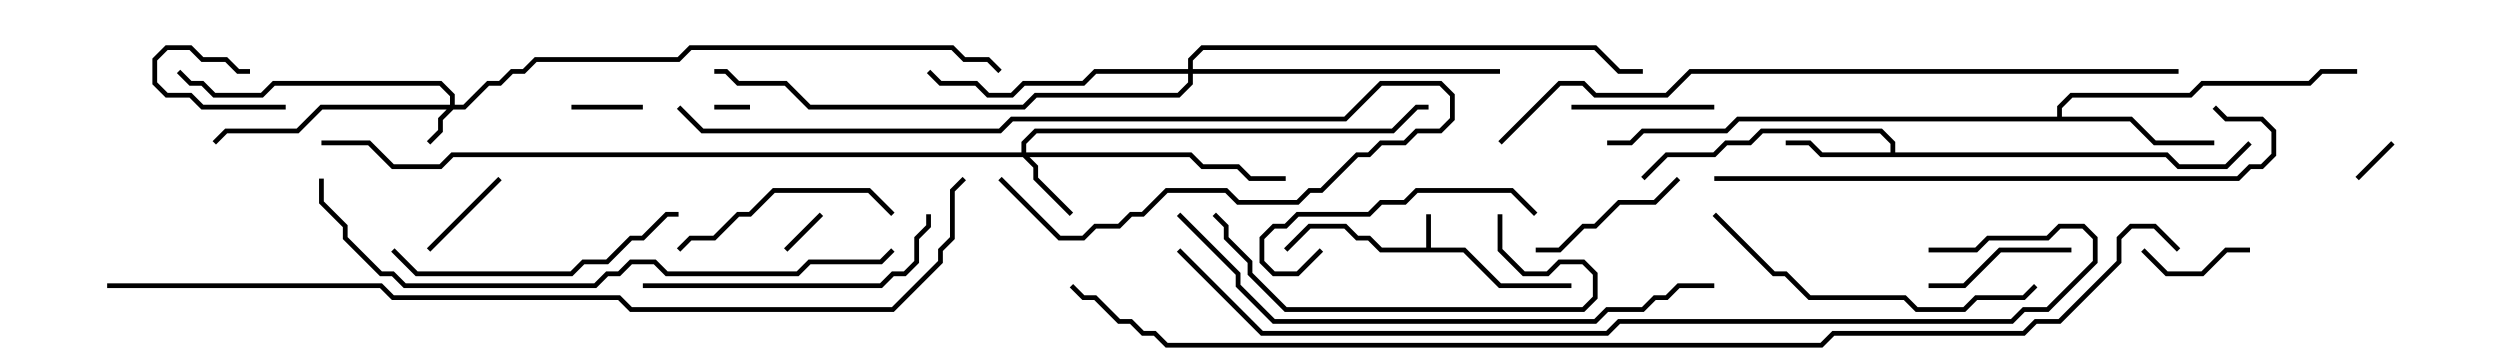 <svg version="1.1" width="105" height="15" xmlns="http://www.w3.org/2000/svg"><path d="M59.9,10.4L59.9,9L60.1,9L60.1,10.4L61.541,10.4L63.041,11.9L66,11.9L66,12.1L62.959,12.1L61.459,10.6L57.959,10.6L57.459,10.1L56.959,10.1L56.459,9.6L55.041,9.6L54.071,10.571L53.929,10.429L54.959,9.4L56.541,9.4L57.041,9.9L57.541,9.9L58.041,10.4z" stroke="none"/><path d="M79.4,6.4L79.4,6.041L78.959,5.6L74.041,5.6L73.541,6.1L72.541,6.1L72.041,6.6L70.041,6.6L69.071,7.571L68.929,7.429L69.959,6.4L71.959,6.4L72.459,5.9L73.459,5.9L73.959,5.4L79.041,5.4L79.6,5.959L79.6,6.4L91.041,6.4L91.541,6.9L93.459,6.9L94.429,5.929L94.571,6.071L93.541,7.1L91.459,7.1L90.959,6.6L76.459,6.6L75.959,6.1L75,6.1L75,5.9L76.041,5.9L76.541,6.4z" stroke="none"/><path d="M86.4,4.9L86.4,4.459L86.959,3.9L91.959,3.9L92.459,3.4L96.959,3.4L97.459,2.9L99,2.9L99,3.1L97.541,3.1L97.041,3.6L92.541,3.6L92.041,4.1L87.041,4.1L86.6,4.541L86.6,4.9L89.541,4.9L90.541,5.9L93,5.9L93,6.1L90.459,6.1L89.459,5.1L73.041,5.1L72.541,5.6L69.041,5.6L68.541,6.1L67.5,6.1L67.5,5.9L68.459,5.9L68.959,5.4L72.459,5.4L72.959,4.9z" stroke="none"/><path d="M18.9,4.4L18.9,4.041L18.459,3.6L11.541,3.6L11.041,4.1L8.959,4.1L8.459,3.6L7.959,3.6L7.429,3.071L7.571,2.929L8.041,3.4L8.541,3.4L9.041,3.9L10.959,3.9L11.459,3.4L18.541,3.4L19.1,3.959L19.1,4.4L19.459,4.4L20.459,3.4L20.959,3.4L21.459,2.9L21.959,2.9L22.459,2.4L28.459,2.4L28.959,1.9L40.041,1.9L40.541,2.4L41.541,2.4L42.071,2.929L41.929,3.071L41.459,2.6L40.459,2.6L39.959,2.1L29.041,2.1L28.541,2.6L22.541,2.6L22.041,3.1L21.541,3.1L21.041,3.6L20.541,3.6L19.541,4.6L19.041,4.6L18.6,5.041L18.6,5.541L18.071,6.071L17.929,5.929L18.4,5.459L18.4,4.959L18.759,4.6L13.541,4.6L12.541,5.6L9.541,5.6L9.071,6.071L8.929,5.929L9.459,5.4L12.459,5.4L13.459,4.4z" stroke="none"/><path d="M42.9,6.4L42.9,5.959L43.459,5.4L58.459,5.4L59.459,4.4L60,4.4L60,4.6L59.541,4.6L58.541,5.6L43.541,5.6L43.1,6.041L43.1,6.4L50.041,6.4L50.541,6.9L52.041,6.9L52.541,7.4L54,7.4L54,7.6L52.459,7.6L51.959,7.1L50.459,7.1L49.959,6.6L43.241,6.6L43.6,6.959L43.6,7.459L45.071,8.929L44.929,9.071L43.4,7.541L43.4,7.041L42.959,6.6L19.041,6.6L18.541,7.1L16.459,7.1L15.459,6.1L13.5,6.1L13.5,5.9L15.541,5.9L16.541,6.9L18.459,6.9L18.959,6.4z" stroke="none"/><path d="M49.9,2.9L49.9,2.459L50.459,1.9L67.041,1.9L68.041,2.9L69,2.9L69,3.1L67.959,3.1L66.959,2.1L50.541,2.1L50.1,2.541L50.1,2.9L63,2.9L63,3.1L50.1,3.1L50.1,3.541L49.541,4.1L43.541,4.1L43.041,4.6L33.959,4.6L32.959,3.6L30.959,3.6L30.459,3.1L30,3.1L30,2.9L30.541,2.9L31.041,3.4L33.041,3.4L34.041,4.4L42.959,4.4L43.459,3.9L49.459,3.9L49.9,3.459L49.9,3.1L46.041,3.1L45.541,3.6L43.041,3.6L42.541,4.1L41.459,4.1L40.959,3.6L39.459,3.6L38.929,3.071L39.071,2.929L39.541,3.4L41.041,3.4L41.541,3.9L42.459,3.9L42.959,3.4L45.459,3.4L45.959,2.9z" stroke="none"/><path d="M30,4.6L30,4.4L31.5,4.4L31.5,4.6z" stroke="none"/><path d="M99.071,7.571L98.929,7.429L100.429,5.929L100.571,6.071z" stroke="none"/><path d="M34.429,8.929L34.571,9.071L33.071,10.571L32.929,10.429z" stroke="none"/><path d="M10.5,2.9L10.5,3.1L9.959,3.1L9.459,2.6L8.459,2.6L7.959,2.1L7.041,2.1L6.6,2.541L6.6,3.459L7.041,3.9L8.041,3.9L8.541,4.4L12,4.4L12,4.6L8.459,4.6L7.959,4.1L6.959,4.1L6.4,3.541L6.4,2.459L6.959,1.9L8.041,1.9L8.541,2.4L9.541,2.4L10.041,2.9z" stroke="none"/><path d="M27,4.4L27,4.6L24,4.6L24,4.4z" stroke="none"/><path d="M18.071,10.571L17.929,10.429L20.929,7.429L21.071,7.571z" stroke="none"/><path d="M89.929,10.571L90.071,10.429L91.041,11.4L92.459,11.4L93.459,10.4L94.5,10.4L94.5,10.6L93.541,10.6L92.541,11.6L90.959,11.6z" stroke="none"/><path d="M72,4.4L72,4.6L66,4.6L66,4.4z" stroke="none"/><path d="M81,12.1L81,11.9L82.459,11.9L83.959,10.4L87,10.4L87,10.6L84.041,10.6L82.541,12.1z" stroke="none"/><path d="M64.5,10.6L64.5,10.4L65.459,10.4L66.459,9.4L66.959,9.4L67.959,8.4L69.459,8.4L70.429,7.429L70.571,7.571L69.541,8.6L68.041,8.6L67.041,9.6L66.541,9.6L65.541,10.6z" stroke="none"/><path d="M37.571,8.929L37.429,9.071L36.459,8.1L32.541,8.1L31.541,9.1L31.041,9.1L30.041,10.1L29.041,10.1L28.571,10.571L28.429,10.429L28.959,9.9L29.959,9.9L30.959,8.9L31.459,8.9L32.459,7.9L36.541,7.9z" stroke="none"/><path d="M55.429,10.429L55.571,10.571L54.541,11.6L53.459,11.6L52.9,11.041L52.9,9.959L53.459,9.4L53.959,9.4L54.459,8.9L57.459,8.9L57.959,8.4L58.959,8.4L59.459,7.9L63.541,7.9L64.571,8.929L64.429,9.071L63.459,8.1L59.541,8.1L59.041,8.6L58.041,8.6L57.541,9.1L54.541,9.1L54.041,9.6L53.541,9.6L53.1,10.041L53.1,10.959L53.541,11.4L54.459,11.4z" stroke="none"/><path d="M62.9,9L63.1,9L63.1,10.459L64.041,11.4L64.959,11.4L65.459,10.9L66.541,10.9L67.1,11.459L67.1,12.541L66.541,13.1L53.959,13.1L52.4,11.541L52.4,11.041L51.4,10.041L51.4,9.541L50.929,9.071L51.071,8.929L51.6,9.459L51.6,9.959L52.6,10.959L52.6,11.459L54.041,12.9L66.459,12.9L66.9,12.459L66.9,11.541L66.459,11.1L65.541,11.1L65.041,11.6L63.959,11.6L62.9,10.541z" stroke="none"/><path d="M16.429,10.571L16.571,10.429L17.541,11.4L23.959,11.4L24.459,10.9L25.459,10.9L26.459,9.9L26.959,9.9L27.959,8.9L28.5,8.9L28.5,9.1L28.041,9.1L27.041,10.1L26.541,10.1L25.541,11.1L24.541,11.1L24.041,11.6L17.459,11.6z" stroke="none"/><path d="M27,12.1L27,11.9L36.959,11.9L37.459,11.4L37.959,11.4L38.4,10.959L38.4,9.959L38.9,9.459L38.9,9L39.1,9L39.1,9.541L38.6,10.041L38.6,11.041L38.041,11.6L37.541,11.6L37.041,12.1z" stroke="none"/><path d="M28.429,4.571L28.571,4.429L29.541,5.4L41.959,5.4L42.459,4.9L56.459,4.9L57.959,3.4L60.541,3.4L61.1,3.959L61.1,5.041L60.541,5.6L59.541,5.6L59.041,6.1L58.041,6.1L57.541,6.6L57.041,6.6L55.541,8.1L55.041,8.1L54.541,8.6L51.959,8.6L51.459,8.1L49.041,8.1L48.041,9.1L47.541,9.1L47.041,9.6L46.041,9.6L45.541,10.1L44.459,10.1L41.929,7.571L42.071,7.429L44.541,9.9L45.459,9.9L45.959,9.4L46.959,9.4L47.459,8.9L47.959,8.9L48.959,7.9L51.541,7.9L52.041,8.4L54.459,8.4L54.959,7.9L55.459,7.9L56.959,6.4L57.459,6.4L57.959,5.9L58.959,5.9L59.459,5.4L60.459,5.4L60.9,4.959L60.9,4.041L60.459,3.6L58.041,3.6L56.541,5.1L42.541,5.1L42.041,5.6L29.459,5.6z" stroke="none"/><path d="M71.929,9.071L72.071,8.929L74.541,11.4L75.041,11.4L76.041,12.4L80.041,12.4L80.541,12.9L82.459,12.9L82.959,12.4L84.959,12.4L85.429,11.929L85.571,12.071L85.041,12.6L83.041,12.6L82.541,13.1L80.459,13.1L79.959,12.6L75.959,12.6L74.959,11.6L74.459,11.6z" stroke="none"/><path d="M72,7.6L72,7.4L93.959,7.4L94.459,6.9L94.959,6.9L95.4,6.459L95.4,5.541L94.959,5.1L93.459,5.1L92.929,4.571L93.071,4.429L93.541,4.9L95.041,4.9L95.6,5.459L95.6,6.541L95.041,7.1L94.541,7.1L94.041,7.6z" stroke="none"/><path d="M49.429,9.071L49.571,8.929L52.1,11.459L52.1,11.959L53.541,13.4L66.959,13.4L67.459,12.9L68.959,12.9L69.459,12.4L69.959,12.4L70.459,11.9L72,11.9L72,12.1L70.541,12.1L70.041,12.6L69.541,12.6L69.041,13.1L67.541,13.1L67.041,13.6L53.459,13.6L51.9,12.041L51.9,11.541z" stroke="none"/><path d="M13.4,7.5L13.6,7.5L13.6,8.459L14.6,9.459L14.6,9.959L16.041,11.4L16.541,11.4L17.041,11.9L24.959,11.9L25.459,11.4L25.959,11.4L26.459,10.9L27.541,10.9L28.041,11.4L33.459,11.4L33.959,10.9L36.959,10.9L37.429,10.429L37.571,10.571L37.041,11.1L34.041,11.1L33.541,11.6L27.959,11.6L27.459,11.1L26.541,11.1L26.041,11.6L25.541,11.6L25.041,12.1L16.959,12.1L16.459,11.6L15.959,11.6L14.4,10.041L14.4,9.541L13.4,8.541z" stroke="none"/><path d="M91.5,2.9L91.5,3.1L71.041,3.1L70.041,4.1L66.959,4.1L66.459,3.6L65.541,3.6L63.071,6.071L62.929,5.929L65.459,3.4L66.541,3.4L67.041,3.9L69.959,3.9L70.959,2.9z" stroke="none"/><path d="M81,10.6L81,10.4L82.959,10.4L83.459,9.9L85.959,9.9L86.459,9.4L87.541,9.4L88.1,9.959L88.1,11.041L86.041,13.1L85.041,13.1L84.541,13.6L68.041,13.6L67.541,14.1L52.959,14.1L49.429,10.571L49.571,10.429L53.041,13.9L67.459,13.9L67.959,13.4L84.459,13.4L84.959,12.9L85.959,12.9L87.9,10.959L87.9,10.041L87.459,9.6L86.541,9.6L86.041,10.1L83.541,10.1L83.041,10.6z" stroke="none"/><path d="M4.5,12.1L4.5,11.9L16.041,11.9L16.541,12.4L26.041,12.4L26.541,12.9L37.459,12.9L39.4,10.959L39.4,10.459L39.9,9.959L39.9,7.959L40.429,7.429L40.571,7.571L40.1,8.041L40.1,10.041L39.6,10.541L39.6,11.041L37.541,13.1L26.459,13.1L25.959,12.6L16.459,12.6L15.959,12.1z" stroke="none"/><path d="M91.571,10.429L91.429,10.571L90.459,9.6L89.541,9.6L89.1,10.041L89.1,11.041L86.541,13.6L85.541,13.6L85.041,14.1L77.041,14.1L76.541,14.6L48.959,14.6L48.459,14.1L47.959,14.1L47.459,13.6L46.959,13.6L45.959,12.6L45.459,12.6L44.929,12.071L45.071,11.929L45.541,12.4L46.041,12.4L47.041,13.4L47.541,13.4L48.041,13.9L48.541,13.9L49.041,14.4L76.459,14.4L76.959,13.9L84.959,13.9L85.459,13.4L86.459,13.4L88.9,10.959L88.9,9.959L89.459,9.4L90.541,9.4z" stroke="none"/></svg>